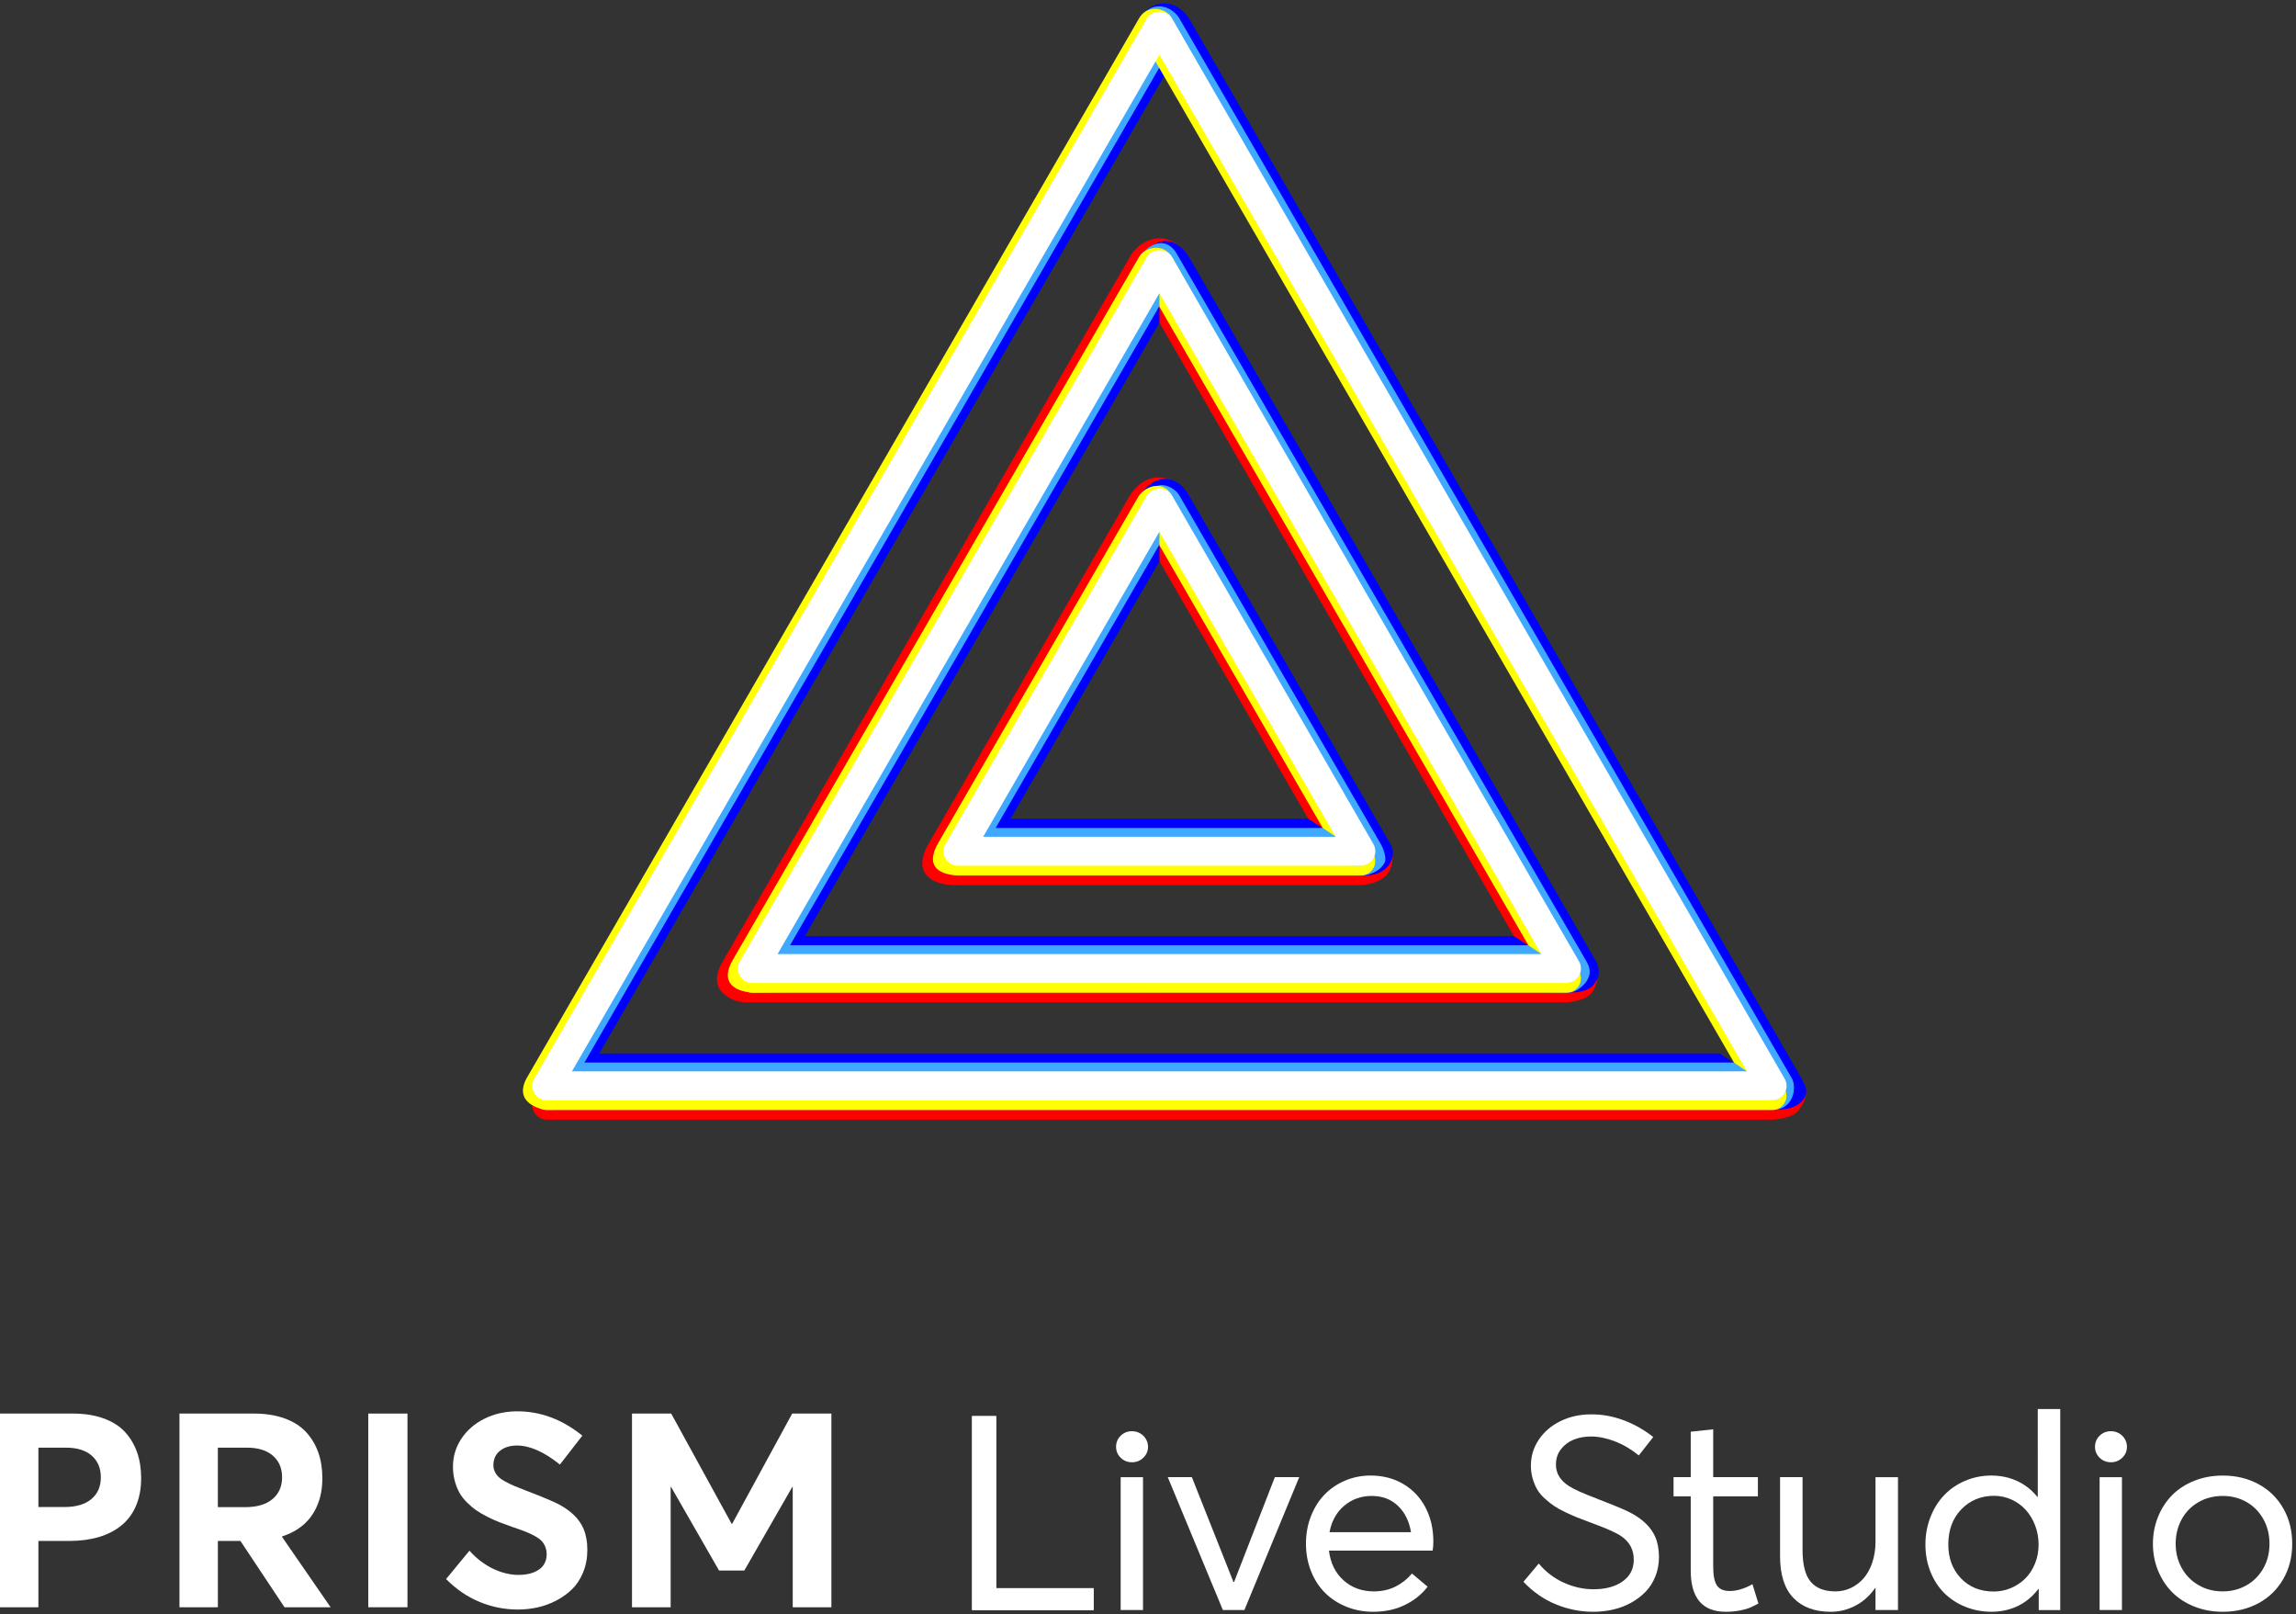 <svg xmlns="http://www.w3.org/2000/svg" xmlns:xlink="http://www.w3.org/1999/xlink" width="175" height="123" viewBox="0 0 175 123">
    <rect x="0" y="0" width="175" height="123" fill="#333333" stroke="none"/>
    <defs>
        <path id="prefix__a" d="M174.712 0.179L174.712 15.628 0 15.628 0 0.179 174.712 0.179 174.712 15.628 0 15.628 0 0.179z"/>
        <path id="prefix__b" d="M85.417 15.496h1.703V5.37h-1.703v10.127zm0-11.607c-.234-.23-.35-.508-.35-.833 0-.332.116-.613.35-.843.234-.23.523-.345.867-.345.22 0 .423.052.609.157.186.105.333.248.443.432.11.183.166.382.166.599 0 .325-.12.602-.357.833-.237.23-.524.345-.86.345-.345 0-.634-.115-.868-.345z"/>
        <path id="prefix__c" d="M99.026 5.369L94.847 15.496 93.207 15.496 89.007 5.369 90.844 5.369 94.011 13.353 94.063 13.353 97.169 5.369z"/>
        <path id="prefix__d" d="M102.454 7.548c-.588.497-.96 1.17-1.12 2.016h6.212c-.137-.84-.47-1.51-.995-2.01-.527-.502-1.192-.753-1.997-.753-.811 0-1.511.25-2.1.747m6.743 3.418h-7.903c.11.941.478 1.694 1.104 2.26.626.565 1.4.848 2.321.848.613 0 1.163-.124 1.65-.37.49-.248.906-.578 1.25-.991l1.196 1.005c-.46.59-1.044 1.055-1.749 1.397-.704.342-1.508.513-2.409.513-.722 0-1.397-.127-2.027-.381-.63-.254-1.171-.604-1.625-1.051-.454-.447-.812-.996-1.073-1.646-.261-.65-.392-1.354-.392-2.112 0-.752.127-1.451.382-2.098.254-.647.6-1.195 1.036-1.645.437-.45.958-.804 1.564-1.062.605-.257 1.252-.386 1.94-.386.942 0 1.777.217 2.507.65.729.434 1.291 1.031 1.686 1.793.396.762.594 1.624.594 2.585 0 .258-.017.488-.052.691"/>
        <path id="prefix__e" d="M118.583 15.06c-.922-.38-1.744-.952-2.466-1.717l1.166-1.392c.53.636 1.166 1.122 1.909 1.458.742.335 1.496.502 2.26.502.928 0 1.673-.201 2.233-.604.56-.403.841-.953.841-1.65 0-.752-.313-1.345-.939-1.778-.365-.257-1.066-.576-2.105-.955l-.01-.01h-.02l-.01-.01h-.011l-.01-.01H121.4l-.01-.01H121.369l-.01-.01h-.011l-.01-.01H121.317l-.01-.01h-.01l-.011-.01h-.02l-.011-.011h-.02l-.01-.01h-.01l-.011-.01h-.02l-.022-.01c-.378-.143-.696-.265-.954-.366-.258-.102-.557-.234-.898-.397-.34-.162-.624-.32-.85-.472-.228-.152-.463-.338-.708-.559-.244-.22-.437-.448-.578-.685-.14-.237-.257-.513-.35-.828-.093-.315-.14-.648-.14-1 0-.725.202-1.387.604-1.986.403-.6.955-1.07 1.656-1.412.702-.342 1.475-.513 2.322-.513.825-.007 1.643.139 2.455.437s1.576.727 2.29 1.29l-1.103 1.401c-.585-.474-1.195-.832-1.832-1.076-.636-.244-1.243-.366-1.821-.366-.474 0-.91.08-1.305.239-.395.159-.72.403-.975.731-.255.328-.382.716-.382 1.163-.006.663.32 1.209.98 1.636.365.243 1.087.568 2.167.975l.01.01h.01l.011.01h.02l.011.01c1.238.474 2.057.816 2.456 1.026.956.5 1.592 1.12 1.908 1.859.186.44.28.948.28 1.524 0 .528-.092 1.02-.274 1.477-.183.458-.432.849-.748 1.173-.317.326-.686.605-1.11.839-.423.233-.878.406-1.366.517-.489.112-.994.168-1.517.168-.977 0-1.926-.19-2.848-.569"/>
        <path id="prefix__f" d="M128.867 12.48V6.831h-1.31V5.369h1.31V1.906l1.713-.183v3.646h3.405v1.463h-3.405v5.393c0 .637.093 1.1.278 1.387.186.288.513.432.98.432.544 0 1.122-.173 1.734-.518l.454 1.472c-.22.122-.43.225-.63.31-.199.085-.464.16-.794.224s-.684.096-1.063.096c-1.781 0-2.672-1.05-2.672-3.149"/>
        <path id="prefix__g" d="M144.663 5.37v10.126h-1.713V13.82h-.03c-.407.582-.906 1.03-1.497 1.34-.592.312-1.221.468-1.888.468-1.218 0-2.165-.352-2.843-1.057-.678-.704-1.016-1.76-1.016-3.168V5.369h1.713v5.546c0 1.124.206 1.932.619 2.423.412.49 1.041.736 1.888.736.412 0 .803-.086 1.17-.259.369-.173.692-.416.971-.732.278-.314.5-.715.665-1.203.165-.488.248-1.022.248-1.605V5.37h1.713z"/>
        <path id="prefix__h" d="M153.26 13.825c.416-.173.78-.413 1.094-.72.313-.31.562-.688.748-1.139.185-.45.278-.936.278-1.457 0-.515-.087-1-.263-1.458-.175-.457-.413-.851-.712-1.183-.3-.332-.659-.594-1.078-.787-.42-.193-.866-.29-1.341-.29-.998 0-1.828.342-2.492 1.026-.664.684-.996 1.581-.996 2.692 0 1.036.32 1.89.96 2.564.64.674 1.476 1.011 2.507 1.011.447 0 .879-.086 1.295-.259zM157.031.18v15.317h-1.64V13.89h-.031c-.275.366-.592.677-.95.934-.357.258-.758.456-1.202.595-.443.138-.913.208-1.408.208-.702 0-1.362-.124-1.981-.37-.62-.248-1.154-.591-1.604-1.032-.451-.44-.807-.982-1.068-1.625s-.393-1.344-.393-2.102c0-.739.128-1.432.383-2.083.254-.65.601-1.207 1.042-1.67.44-.464.973-.83 1.599-1.098.626-.267 1.297-.401 2.012-.401.46 0 .904.061 1.331.183.426.122.824.305 1.191.549.368.243.694.541.975.893h.031V.18h1.713z"/>
        <path id="prefix__i" d="M160.03 15.496h1.703V5.37h-1.702v10.127zm0-11.607c-.233-.23-.35-.508-.35-.833 0-.332.117-.613.35-.843.235-.23.524-.345.868-.345.22 0 .423.052.608.157.186.105.334.248.444.432.11.183.165.382.165.599 0 .325-.118.602-.356.833-.237.23-.524.345-.861.345-.344 0-.633-.115-.867-.345z"/>
        <path id="prefix__j" d="M171.215 13.617c.543-.305.973-.735 1.29-1.29.316-.555.474-1.182.474-1.88 0-.703-.158-1.335-.475-1.893-.316-.559-.744-.99-1.284-1.296-.54-.304-1.14-.457-1.8-.457-.702 0-1.328.163-1.878.488-.55.325-.974.765-1.27 1.32-.295.556-.443 1.168-.443 1.839 0 .664.15 1.271.449 1.823.299.552.724.99 1.274 1.315.55.325 1.173.488 1.867.488.654 0 1.253-.153 1.796-.457m-3.973 1.61c-.666-.268-1.23-.633-1.687-1.097-.457-.464-.814-1.013-1.073-1.646-.257-.633-.387-1.312-.387-2.036 0-.725.13-1.407.387-2.047.259-.64.616-1.192 1.073-1.656.458-.463 1.02-.829 1.687-1.097.668-.267 1.393-.4 2.177-.4 1.005 0 1.91.216 2.714.65.805.433 1.436 1.047 1.893 1.843.458.795.686 1.698.686 2.707 0 1.002-.228 1.9-.686 2.692-.457.792-1.088 1.405-1.893 1.838-.804.433-1.71.65-2.714.65-.784 0-1.51-.134-2.177-.401"/>
        <path id="prefix__k" d="M4.894 7.645c.907 0 1.6-.203 2.077-.61.477-.405.715-.956.715-1.652 0-.697-.231-1.248-.695-1.654-.464-.406-1.122-.608-1.973-.608H2.926v4.524h1.968zM0 .524h5.544c.886 0 1.667.121 2.343.365.677.243 1.222.588 1.634 1.034.412.447.72.964.927 1.553.206.588.31 1.244.31 1.968 0 .797-.131 1.5-.393 2.11-.26.608-.633 1.109-1.118 1.5-.484.393-1.06.687-1.73.883-.67.196-1.42.294-2.252.294H2.926v5.052H0V.523z"/>
        <path id="prefix__l" d="M16.605 7.655h2.081c.9 0 1.594-.205 2.082-.614.488-.409.732-.962.732-1.658 0-.697-.236-1.248-.706-1.654-.47-.406-1.132-.608-1.984-.608h-2.205v4.534zm5.08 7.628l-3.359-5.052h-1.72v5.052h-2.927V.523h5.667c.88 0 1.657.122 2.334.366.677.243 1.223.588 1.638 1.034.416.447.728.964.938 1.553.21.588.314 1.244.314 1.968 0 .77-.125 1.455-.376 2.054-.25.598-.6 1.093-1.051 1.485-.45.393-.998.694-1.643.903v.04l3.7 5.357h-3.515z"/>
        <path id="prefix__m" d="M28.069 15.283L31.057 15.283 31.057 0.524 28.069 0.524z"/>
        <path id="prefix__n" d="M36.56 14.878c-.938-.386-1.791-.967-2.56-1.745l1.782-2.161c.275.311.572.585.891.822.32.237.64.43.959.578.32.149.637.26.953.334.316.075.625.112.927.112.467 0 .864-.067 1.19-.203.327-.135.568-.317.727-.547.158-.23.237-.5.237-.812 0-.216-.035-.409-.103-.578-.069-.17-.163-.318-.284-.447-.12-.128-.295-.255-.525-.38-.23-.125-.469-.237-.717-.335-.247-.097-.573-.215-.978-.35-.364-.128-.687-.247-.969-.355-.281-.107-.587-.245-.917-.41-.33-.166-.615-.332-.856-.497-.24-.166-.478-.366-.715-.6-.237-.232-.43-.48-.577-.74-.148-.26-.269-.56-.361-.902-.093-.342-.139-.705-.139-1.09 0-.779.213-1.488.639-2.131.426-.642 1.006-1.148 1.741-1.516.735-.369 1.546-.56 2.432-.573 1.813-.02 3.496.598 5.049 1.856l-1.71 2.201c-1.203-.967-2.292-1.45-3.267-1.45-.529 0-.96.131-1.293.395-.333.263-.503.625-.51 1.085 0 .183.034.349.103.497.069.15.161.283.278.401.117.119.29.24.52.365.23.126.46.237.69.335.23.098.541.221.933.37 1.25.48 2.079.829 2.484 1.045.934.5 1.555 1.12 1.865 1.857.192.46.288.994.288 1.602 0 .622-.106 1.192-.32 1.71-.212.517-.494.947-.844 1.288-.35.341-.758.632-1.221.872-.464.24-.94.413-1.427.517-.488.105-.986.158-1.494.158-.997 0-1.963-.193-2.901-.578"/>
        <path id="prefix__o" d="M63.368 0.524L63.368 15.283 60.421 15.283 60.421 6.113 60.39 6.113 56.732 12.483 54.805 12.483 51.148 6.113 51.117 6.113 51.117 15.283 48.17 15.283 48.17 0.524 51.158 0.524 55.764 8.923 55.805 8.923 60.38 0.524z"/>
        <path id="prefix__p" d="M174.712 0.179L174.712 15.628 0 15.628 0 0.179 174.712 0.179 174.712 15.628 0 15.628 0 0.179z"/>
        <path id="prefix__r" d="M95.872 85.885L0 85.885 0 0.678 98.675 0.678 98.675 85.885 95.872 85.885 0 85.885 0 0.678 95.872 0.678z"/>
    </defs>
    <g fill="none" fill-rule="evenodd">
        <g>
            <path fill="#FFF" d="M74.091 0.91L74.091 15.689 83.356 15.689 83.356 14.023 75.928 14.023 75.928 0.91z" transform="translate(0 -1) translate(0 108)"/>
            <g transform="translate(0 -1) translate(0 108) translate(0 .193)">
                <use fill="#FFF" xlink:href="#prefix__b"/>
                <use fill="#FFF" xlink:href="#prefix__c"/>
                <use fill="#FFF" xlink:href="#prefix__d"/>
                <use fill="#FFF" xlink:href="#prefix__e"/>
                <use fill="#FFF" xlink:href="#prefix__f"/>
                <use fill="#FFF" xlink:href="#prefix__g"/>
                <use fill="#FFF" xlink:href="#prefix__h"/>
                <use fill="#FFF" xlink:href="#prefix__i"/>
                <use fill="#FFF" xlink:href="#prefix__j"/>
                <use fill="#FFF" xlink:href="#prefix__k"/>
                <use fill="#FFF" xlink:href="#prefix__l"/>
                <use fill="#FFF" xlink:href="#prefix__m"/>
                <use fill="#FFF" xlink:href="#prefix__n"/>
                <use fill="#FFF" xlink:href="#prefix__o"/>
            </g>
            <g>
                <path fill="#FFF" d="M74.091 0.91L74.091 15.689 83.356 15.689 83.356 14.023 75.928 14.023 75.928 0.91z" transform="translate(0 -1) translate(0 108)"/>
                <g transform="translate(0 -1) translate(0 108) translate(0 .193)">
                    <mask id="prefix__q" fill="#fff">
                        <use xlink:href="#prefix__p"/>
                    </mask>
                    <path fill="#FFF" d="M85.417 15.496h1.703V5.37h-1.703v10.127zm0-11.607c-.234-.23-.35-.508-.35-.833 0-.332.116-.613.35-.843.234-.23.523-.345.867-.345.22 0 .423.052.609.157.186.105.333.248.443.432.11.183.166.382.166.599 0 .325-.12.602-.357.833-.237.23-.524.345-.86.345-.345 0-.634-.115-.868-.345zM99.026 5.369L94.847 15.496 93.207 15.496 89.007 5.369 90.844 5.369 94.011 13.353 94.063 13.353 97.169 5.369zM102.454 7.548c-.588.497-.96 1.17-1.12 2.016h6.212c-.137-.84-.47-1.51-.995-2.01-.527-.502-1.192-.753-1.997-.753-.811 0-1.511.25-2.1.747m6.743 3.418h-7.903c.11.941.478 1.694 1.104 2.26.626.565 1.4.848 2.321.848.613 0 1.163-.124 1.65-.37.49-.248.906-.578 1.25-.991l1.196 1.005c-.46.59-1.044 1.055-1.749 1.397-.704.342-1.508.513-2.409.513-.722 0-1.397-.127-2.027-.381-.63-.254-1.171-.604-1.625-1.051-.454-.447-.812-.996-1.073-1.646-.261-.65-.392-1.354-.392-2.112 0-.752.127-1.451.382-2.098.254-.647.6-1.195 1.036-1.645.437-.45.958-.804 1.564-1.062.605-.257 1.252-.386 1.94-.386.942 0 1.777.217 2.507.65.729.434 1.291 1.031 1.686 1.793.396.762.594 1.624.594 2.585 0 .258-.017.488-.052.691M118.583 15.06c-.922-.38-1.744-.952-2.466-1.717l1.166-1.392c.53.636 1.166 1.122 1.909 1.458.742.335 1.496.502 2.26.502.928 0 1.673-.201 2.233-.604.56-.403.841-.953.841-1.65 0-.752-.313-1.345-.939-1.778-.365-.257-1.066-.576-2.105-.955l-.01-.01h-.02l-.01-.01h-.011l-.01-.01H121.4l-.01-.01H121.369l-.01-.01h-.011l-.01-.01H121.317l-.01-.01h-.01l-.011-.01h-.02l-.011-.011h-.02l-.01-.01h-.01l-.011-.01h-.02l-.022-.01c-.378-.143-.696-.265-.954-.366-.258-.102-.557-.234-.898-.397-.34-.162-.624-.32-.85-.472-.228-.152-.463-.338-.708-.559-.244-.22-.437-.448-.578-.685-.14-.237-.257-.513-.35-.828-.093-.315-.14-.648-.14-1 0-.725.202-1.387.604-1.986.403-.6.955-1.07 1.656-1.412.702-.342 1.475-.513 2.322-.513.825-.007 1.643.139 2.455.437s1.576.727 2.29 1.29l-1.103 1.401c-.585-.474-1.195-.832-1.832-1.076-.636-.244-1.243-.366-1.821-.366-.474 0-.91.08-1.305.239-.395.159-.72.403-.975.731-.255.328-.382.716-.382 1.163-.006.663.32 1.209.98 1.636.365.243 1.087.568 2.167.975l.01.01h.01l.011.01h.02l.011.01c1.238.474 2.057.816 2.456 1.026.956.5 1.592 1.12 1.908 1.859.186.44.28.948.28 1.524 0 .528-.092 1.02-.274 1.477-.183.458-.432.849-.748 1.173-.317.326-.686.605-1.11.839-.423.233-.878.406-1.366.517-.489.112-.994.168-1.517.168-.977 0-1.926-.19-2.848-.569M128.867 12.48V6.831h-1.31V5.369h1.31V1.906l1.713-.183v3.646h3.405v1.463h-3.405v5.393c0 .637.093 1.1.278 1.387.186.288.513.432.98.432.544 0 1.122-.173 1.734-.518l.454 1.472c-.22.122-.43.225-.63.31-.199.085-.464.16-.794.224s-.684.096-1.063.096c-1.781 0-2.672-1.05-2.672-3.149M144.663 5.37v10.126h-1.713V13.82h-.03c-.407.582-.906 1.03-1.497 1.34-.592.312-1.221.468-1.888.468-1.218 0-2.165-.352-2.843-1.057-.678-.704-1.016-1.76-1.016-3.168V5.369h1.713v5.546c0 1.124.206 1.932.619 2.423.412.49 1.041.736 1.888.736.412 0 .803-.086 1.17-.259.369-.173.692-.416.971-.732.278-.314.5-.715.665-1.203.165-.488.248-1.022.248-1.605V5.37h1.713zM153.26 13.825c.416-.173.78-.413 1.094-.72.313-.31.562-.688.748-1.139.185-.45.278-.936.278-1.457 0-.515-.087-1-.263-1.458-.175-.457-.413-.851-.712-1.183-.3-.332-.659-.594-1.078-.787-.42-.193-.866-.29-1.341-.29-.998 0-1.828.342-2.492 1.026-.664.684-.996 1.581-.996 2.692 0 1.036.32 1.89.96 2.564.64.674 1.476 1.011 2.507 1.011.447 0 .879-.086 1.295-.259zM157.031.18v15.317h-1.64V13.89h-.031c-.275.366-.592.677-.95.934-.357.258-.758.456-1.202.595-.443.138-.913.208-1.408.208-.702 0-1.362-.124-1.981-.37-.62-.248-1.154-.591-1.604-1.032-.451-.44-.807-.982-1.068-1.625s-.393-1.344-.393-2.102c0-.739.128-1.432.383-2.083.254-.65.601-1.207 1.042-1.67.44-.464.973-.83 1.599-1.098.626-.267 1.297-.401 2.012-.401.46 0 .904.061 1.331.183.426.122.824.305 1.191.549.368.243.694.541.975.893h.031V.18h1.713zM160.03 15.496h1.703V5.37h-1.702v10.127zm0-11.607c-.233-.23-.35-.508-.35-.833 0-.332.117-.613.35-.843.235-.23.524-.345.868-.345.22 0 .423.052.608.157.186.105.334.248.444.432.11.183.165.382.165.599 0 .325-.118.602-.356.833-.237.23-.524.345-.861.345-.344 0-.633-.115-.867-.345zM171.215 13.617c.543-.305.973-.735 1.29-1.29.316-.555.474-1.182.474-1.88 0-.703-.158-1.335-.475-1.893-.316-.559-.744-.99-1.284-1.296-.54-.304-1.14-.457-1.8-.457-.702 0-1.328.163-1.878.488-.55.325-.974.765-1.27 1.32-.295.556-.443 1.168-.443 1.839 0 .664.15 1.271.449 1.823.299.552.724.99 1.274 1.315.55.325 1.173.488 1.867.488.654 0 1.253-.153 1.796-.457m-3.973 1.61c-.666-.268-1.23-.633-1.687-1.097-.457-.464-.814-1.013-1.073-1.646-.257-.633-.387-1.312-.387-2.036 0-.725.13-1.407.387-2.047.259-.64.616-1.192 1.073-1.656.458-.463 1.02-.829 1.687-1.097.668-.267 1.393-.4 2.177-.4 1.005 0 1.91.216 2.714.65.805.433 1.436 1.047 1.893 1.843.458.795.686 1.698.686 2.707 0 1.002-.228 1.9-.686 2.692-.457.792-1.088 1.405-1.893 1.838-.804.433-1.71.65-2.714.65-.784 0-1.51-.134-2.177-.401M4.894 7.645c.907 0 1.6-.203 2.077-.61.477-.405.715-.956.715-1.652 0-.697-.231-1.248-.695-1.654-.464-.406-1.122-.608-1.973-.608H2.926v4.524h1.968zM0 .524h5.544c.886 0 1.667.121 2.343.365.677.243 1.222.588 1.634 1.034.412.447.72.964.927 1.553.206.588.31 1.244.31 1.968 0 .797-.131 1.5-.393 2.11-.26.608-.633 1.109-1.118 1.5-.484.393-1.06.687-1.73.883-.67.196-1.42.294-2.252.294H2.926v5.052H0V.523zM16.605 7.655h2.081c.9 0 1.594-.205 2.082-.614.488-.409.732-.962.732-1.658 0-.697-.236-1.248-.706-1.654-.47-.406-1.132-.608-1.984-.608h-2.205v4.534zm5.08 7.628l-3.359-5.052h-1.72v5.052h-2.927V.523h5.667c.88 0 1.657.122 2.334.366.677.243 1.223.588 1.638 1.034.416.447.728.964.938 1.553.21.588.314 1.244.314 1.968 0 .77-.125 1.455-.376 2.054-.25.598-.6 1.093-1.051 1.485-.45.393-.998.694-1.643.903v.04l3.7 5.357h-3.515zM28.069 15.283L31.057 15.283 31.057.524 28.069.524zM36.56 14.878c-.938-.386-1.791-.967-2.56-1.745l1.782-2.161c.275.311.572.585.891.822.32.237.64.43.959.578.32.149.637.26.953.334.316.075.625.112.927.112.467 0 .864-.067 1.19-.203.327-.135.568-.317.727-.547.158-.23.237-.5.237-.812 0-.216-.035-.409-.103-.578-.069-.17-.163-.318-.284-.447-.12-.128-.295-.255-.525-.38-.23-.125-.469-.237-.717-.335-.247-.097-.573-.215-.978-.35-.364-.128-.687-.247-.969-.355-.281-.107-.587-.245-.917-.41-.33-.166-.615-.332-.856-.497-.24-.166-.478-.366-.715-.6-.237-.232-.43-.48-.577-.74-.148-.26-.269-.56-.361-.902-.093-.342-.139-.705-.139-1.09 0-.779.213-1.488.639-2.131.426-.642 1.006-1.148 1.741-1.516.735-.369 1.546-.56 2.432-.573 1.813-.02 3.496.598 5.049 1.856l-1.71 2.201c-1.203-.967-2.292-1.45-3.267-1.45-.529 0-.96.131-1.293.395-.333.263-.503.625-.51 1.085 0 .183.034.349.103.497.069.15.161.283.278.401.117.119.29.24.52.365.23.126.46.237.69.335.23.098.541.221.933.37 1.25.48 2.079.829 2.484 1.045.934.5 1.555 1.12 1.865 1.857.192.46.288.994.288 1.602 0 .622-.106 1.192-.32 1.71-.212.517-.494.947-.844 1.288-.35.341-.758.632-1.221.872-.464.24-.94.413-1.427.517-.488.105-.986.158-1.494.158-.997 0-1.963-.193-2.901-.578M63.368.524L63.368 15.283 60.421 15.283 60.421 6.113 60.39 6.113 56.732 12.483 54.805 12.483 51.148 6.113 51.117 6.113 51.117 15.283 48.17 15.283 48.17.524 51.158.524 55.764 8.923 55.805 8.923 60.38.524z" mask="url(#prefix__q)"/>
                </g>
            </g>
        </g>
        <g>
            <path fill="red" d="M97.021 85.016c-.197.342-.562.552-.956.552H2.678c-.394 0-.76-.21-.957-.552-.033-.056-.052-.116-.073-.175-.111.304-.094.643.073.929.197.342.563.552.957.552h93.387c.394 0 1.67-.17 2.038-.734.181-.276.996-1.157.216-2.397-.021.06-1.265 1.77-1.298 1.825M65.678 67.142c-.197.342-.563.552-.957.552H34.02c-.395 0-.76-.21-.957-.552-.033-.056-.05-.116-.073-.175-.112.304-.093.643.073.929.197.342.562.552.957.552H64.72c.394 0 1.541-.192 2.053-.879.377-.505.438-1.334.327-1.637-.023.059-1.39 1.154-1.423 1.21M81.35 76.078c-.197.343-.562.552-.957.552H18.35c-.395 0-.76-.21-.957-.552-.032-.055-.051-.116-.072-.175-.113.305-.094.644.072.93.197.342.562.551.957.551h62.044c.395 0 1.272-.204 1.592-.436.437-.318.813-.836.803-2-.022.06-1.405 1.075-1.438 1.13" transform="translate(0 -1) translate(39)"/>
            <path fill="red" d="M34.637 64.765h26.871L48.073 41.52 34.637 64.765zm28.786 2.208l-29.712 1.475c-1.395 0-3.315-.735-1.946-3.13l15.351-26.56c1.657-2.53 4.1-.973 4.51 0l12.755 26.56c.198.34.198.762 0 1.103-.198.342-.564.552-.958.552z" transform="translate(0 -1) translate(39)"/>
            <path fill="red" d="M18.965 73.702h58.216L48.073 23.343 18.965 73.702zm60.13 2.207l-61.288 1.476c-.74 0-3.148-.735-1.714-3.13l31.024-53.672c.652-1.235 2.818-2.453 4.509 0l28.427 53.671c.197.341.197.763 0 1.103-.198.343-.563.552-.957.552z" transform="translate(0 -1) translate(39)"/>
            <g transform="translate(0 -1) translate(39) translate(0 .438)">
                <mask id="prefix__s" fill="#fff">
                    <use xlink:href="#prefix__r"/>
                </mask>
                <path fill="red" d="M3.294 82.202h89.558L48.073 4.728 3.294 82.202zm91.472 2.207L2.678 85.885c-1.244 0-3.652-.74-2.256-3.13L47.116 1.967c1.657-2.346 4.054-.96 4.51 0l44.097 80.786c.199.341.199.763 0 1.103-.196.343-.562.552-.957.552z" mask="url(#prefix__s)"/>
            </g>
            <path fill="#00F" d="M62.807 64.154L62.807 64.766 60.72 63.4 36.37 63.4 35.935 64.154zM78.479 73.091L78.479 73.702 76.392 72.337 20.699 72.337 20.264 73.091zM94.15 82.029L94.15 82.64 92.063 81.275 5.029 81.275 4.592 82.029z" transform="translate(0 -1) translate(39)"/>
            <path fill="#00F" d="M37.233 64.765h26.871L49.372 41.52l-.002 2.247-12.137 21zm27.709 2.948l-29.624-.74c-.394 0-.76-.21-.957-.552-.198-.34-.198-.762 0-1.104l13.712-26.831c1.468-1.793 3.004-.817 3.553.272l15.351 26.56c.198.34.254.746.123 1.118-.132.382-.536 1.277-2.158 1.277z" transform="translate(0 -1) translate(39)"/>
            <path fill="#00F" d="M21.562 73.702h58.215L49.37 22.492v3.097l-27.81 48.113zm59.037 2.928l-60.952-.72c-.395 0-.76-.21-.957-.553-.198-.34-.198-.762 0-1.103l30.05-54.442c.78-.713 1.976-.648 2.886.77l31.023 53.672c.197.341.293 1.002.096 1.342-.198.342-.437 1.054-2.146 1.034z" transform="translate(0 -1) translate(39)"/>
            <path fill="#00F" d="M5.89 82.64h89.558L50.67 5.166 5.89 82.64zm90.361 2.927l-92.276-.72c-.394 0-.759-.21-.957-.552-.197-.34-.197-.762 0-1.103l44.946-80.98c1.407-1.69 3.043-.826 3.662.193L98.32 83.192c.199.34.446.847.323 1.223-.378 1.157-1.997 1.152-2.39 1.152z" transform="translate(0 -1) translate(39)"/>
            <path fill="#3FA9FF" d="M36.499 64.765H63.37L49.935 41.52 36.5 64.765zm28.3 2.945l-30.215-.737c-.394 0-.76-.21-.957-.552-.198-.34-.198-.762 0-1.104l14.787-26.56c.71-1.364 2.084-.683 2.478 0l15.352 26.56c.197.342.479 1.09.285 1.434-.425.757-1.335.959-1.73.959z" transform="translate(0 -1) translate(39)"/>
            <path fill="#3FA9FF" d="M20.828 73.702h58.215L49.935 23.343 20.828 73.702zM80.65 76.63l-61.738-.72c-.394 0-.76-.21-.957-.553-.198-.34-.198-.762 0-1.103L48.02 20.326c1.35-1.393 2.271-.685 2.665 0l31.23 53.928c.197.341.317.708.211 1.089-.209.75-1.08 1.287-1.476 1.287z" transform="translate(0 -1) translate(39)"/>
            <path fill="#3FA9FF" d="M5.157 82.64h89.558L49.935 5.166 5.158 82.64zm91.094 2.927l-93.01-.72c-.393 0-.759-.21-.956-.552-.198-.34-.198-.762 0-1.103l45.679-80.98c1.206-1.392 2.533-.491 2.929.193l46.692 80.787c.2.34.182 1.008.034 1.374-.327.8-.974 1.001-1.368 1.001z" transform="translate(0 -1) translate(39)"/>
            <path fill="#FF0" d="M35.337 64.765h26.871l-12.836-22.21v-1.633L35.336 64.765zm28.786 2.208l-29.91.74c-.395 0-3.05-.006-1.748-2.396l15.35-26.56c.61-.788 1.796-1.088 2.402-.153L65.08 65.317c.198.342.198.763-.001 1.104-.198.342-.563.552-.957.552z" transform="translate(0 -1) translate(39)"/>
            <path fill="#FF0" d="M19.665 73.702h58.216L49.37 24.377v-1.886l-29.706 51.21zm60.13 2.207l-61.446.72c-.394 0-2.704-.223-1.556-2.375l31.024-53.671c.394-.685 1.82-1.204 2.561.087l30.375 53.584c.197.341.197.763 0 1.103-.198.343-.563.552-.957.552z" transform="translate(0 -1) translate(39)"/>
            <path fill="#FF0" d="M3.994 82.64h89.558L48.773 5.166 3.994 82.64zm91.472 2.207l-92.788.72c-.395 0-2.556-.475-1.556-2.375L47.816 2.405c.622-1.117 2.051-.783 2.447-.099l46.16 80.886c.199.34.199.763 0 1.103-.197.342-.562.552-.957.552z" transform="translate(0 -1) translate(39)"/>
            <path fill="#3FA9FF" d="M63.166 64.847L63.308 65.092 61.82 64.093 36.295 64.093 35.858 64.847zM79.071 73.784L78.478 73.701 77.491 73.03 20.624 73.03 20.187 73.784zM94.509 82.722L94.15 82.639 93.163 81.968 4.952 81.968 4.516 82.722z" transform="translate(0 -1) translate(39)"/>
            <path fill="#FF0" d="M65.678 66.407c-.197.343-.563.552-.957.552H34.02c-.395 0-.76-.21-.957-.552-.033-.056-.05-.116-.073-.175-.112.305-.093.644.073.93.197.342.562.551.957.551H64.72c.394 0 .76-.21.957-.552.167-.285.184-.626.073-.929-.021.06-.04.12-.073.175M81.35 75.344c-.197.342-.562.552-.957.552H18.35c-.395 0-.76-.21-.957-.552-.032-.056-.051-.116-.072-.175-.113.304-.094.643.072.929.197.342.562.552.957.552h62.044c.395 0 .76-.21.957-.552.167-.286.185-.625.073-.93-.022.06-.04.12-.073.176M97.021 84.281c-.197.343-.562.552-.956.552H2.678c-.394 0-.76-.21-.957-.552-.033-.055-.052-.116-.073-.175-.111.305-.094.644.073.93.197.342.563.551.957.551h93.387c.394 0 .759-.21.956-.552.167-.285.185-.624.073-.929-.022.06-.04.12-.073.175" transform="translate(0 -1) translate(39)"/>
            <path fill="#FFF" d="M35.935 64.765h26.871L49.371 41.52 35.935 64.765zm28.786 2.208H34.02c-.395 0-.76-.21-.957-.552-.198-.34-.198-.762 0-1.104l15.351-26.56c.394-.683 1.52-.683 1.914 0l15.351 26.56c.198.342.198.763 0 1.104-.198.342-.564.552-.958.552z" transform="translate(0 -1) translate(39)"/>
            <path fill="#FFF" d="M20.264 73.702h58.215L49.37 23.343 20.264 73.702zm60.13 2.207H18.348c-.394 0-.759-.21-.956-.552-.198-.34-.198-.762 0-1.103l31.023-53.671c.394-.685 1.518-.685 1.913 0L81.35 74.254c.197.341.197.763 0 1.103-.198.343-.563.552-.957.552z" transform="translate(0 -1) translate(39)"/>
            <path fill="#FFF" d="M4.592 82.64H94.15L49.371 5.166 4.592 82.64zm91.472 2.207H2.677c-.394 0-.759-.21-.957-.552-.197-.34-.197-.762 0-1.103L48.414 2.405c.394-.684 1.519-.684 1.914 0l46.693 80.787c.199.34.199.763 0 1.103-.197.342-.562.552-.957.552z" transform="translate(0 -1) translate(39)"/>
        </g>
    </g>
</svg>
